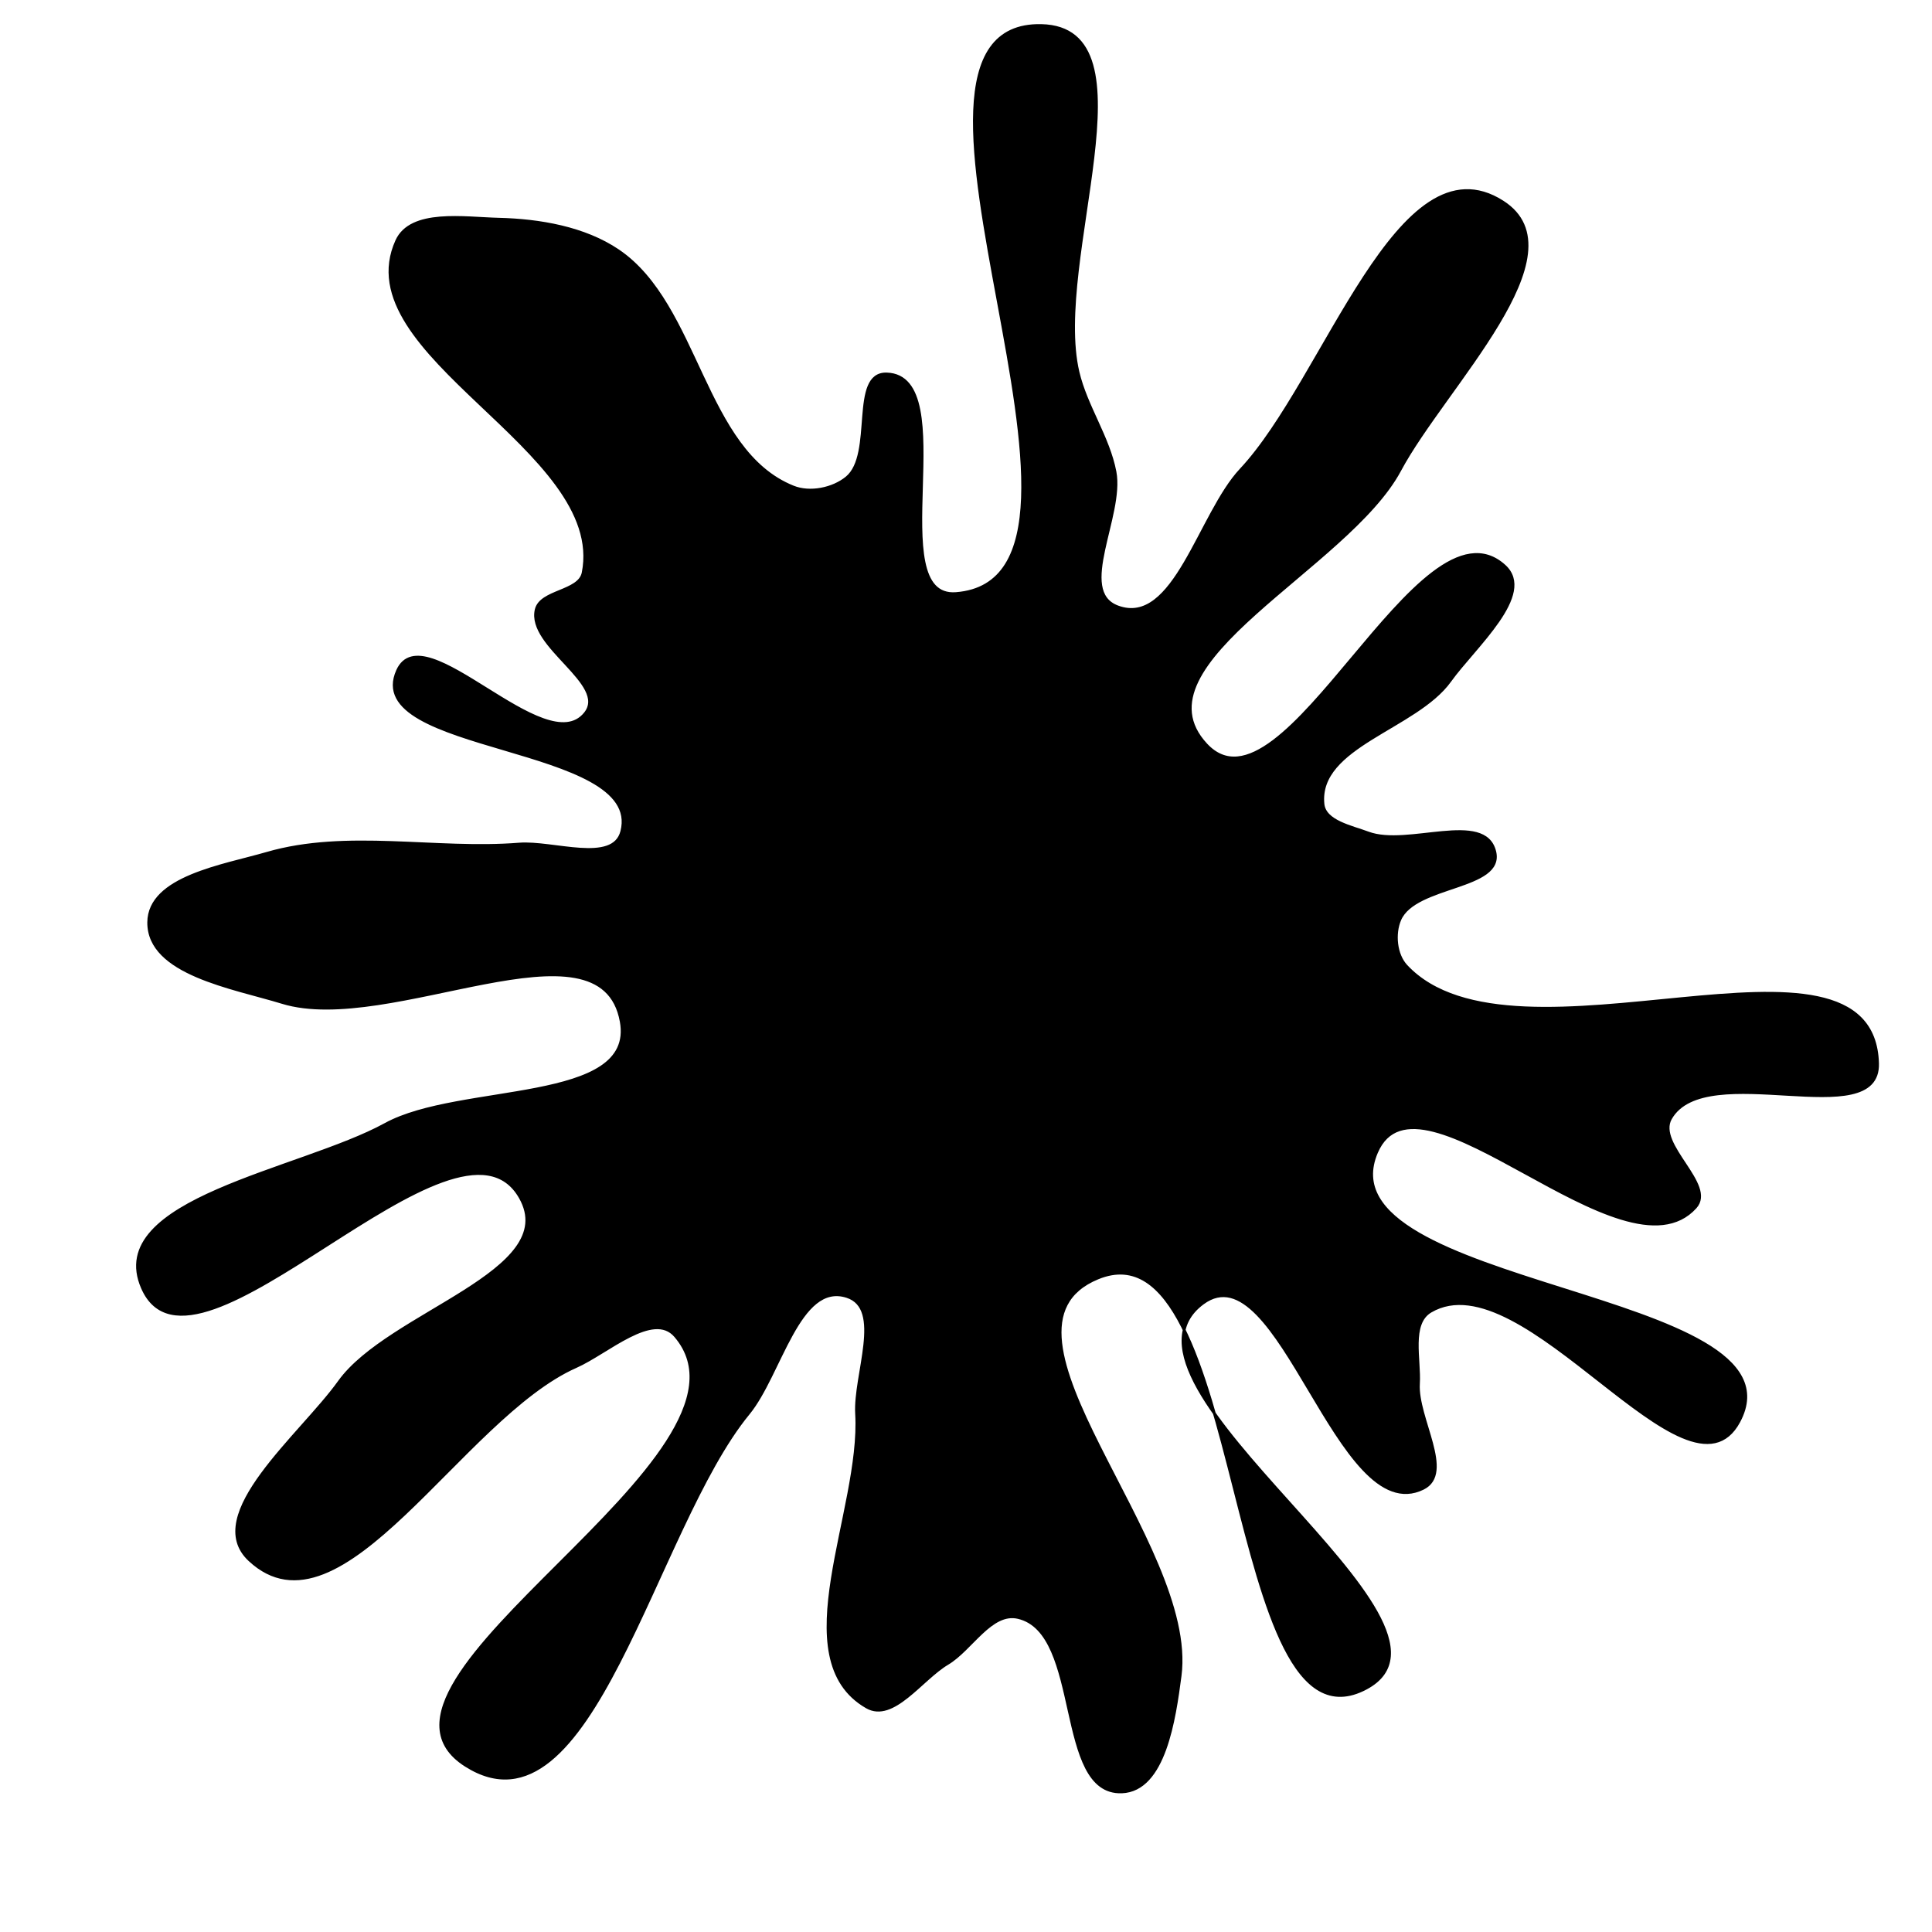 <svg xmlns="http://www.w3.org/2000/svg" version="1.1" xmlns:xlink="http://www.w3.org/1999/xlink" viewBox="0 0 700 700" style="overflow: hidden; display: block;" width="700" height="700"><defs></defs><g id="two-0" transform="matrix(1 0 0 1 0 0)" opacity="1"><path transform="matrix(1 0 0 1 350 350)" id="two-126" d="M 330.28 35.307 C 330.991 60.903 267.997 32.984 255.281 55.21 C 249.8 64.789 271.668 79.235 264.268 87.424 C 238.333 116.127 163.985 31.939 148.749 67.497 C 127.491 117.106 305.501 117.423 280.047 165.016 C 261.588 199.531 202.131 105.291 168.364 125.084 C 160.784 129.528 164.478 142.57 163.937 151.34 C 163.166 163.841 176.838 183.722 165.603 189.257 C 134.742 204.461 113.481 101.722 85.81 122.165 C 45.595 151.876 189.057 238.129 144.943 261.667 C 93.237 289.256 101.878 90.677 47.712 113.053 C 2.801 131.607 83.922 209.071 77.568 257.246 C 75.539 272.629 71.929 298.701 56.423 299.24 C 32.182 300.081 42.517 241.539 18.893 236.041 C 9.062 233.754 1.948 247.588 -6.731 252.742 C -16.149 258.336 -26.452 273.942 -35.954 268.49 C -66.374 251.037 -37.586 197.289 -39.646 162.278 C -40.473 148.211 -29.748 123.998 -43.175 119.724 C -60.608 114.175 -67.237 148.022 -78.852 162.156 C -113.107 203.844 -135.669 318.552 -181.228 289.643 C -229.466 259.035 -68.153 177.512 -105.266 134.079 C -113.352 124.616 -129.942 140.107 -141.326 145.14 C -182.812 163.481 -226.421 246.161 -259.578 215.208 C -277.012 198.933 -240.981 170.037 -227.093 150.648 C -209.109 125.539 -146.282 110.797 -161.477 83.908 C -184.33 43.47 -279.686 159.191 -298.368 116.664 C -312.45 84.608 -241.074 74.22 -210.381 57.373 C -183.411 42.57 -119.488 50.409 -124.916 20.126 C -132.078 -19.834 -208.934 25.124 -247.741 13.204 C -265.534 7.739 -296.227 2.83 -296.128 -15.783 C -296.041 -32.147 -269.034 -36.246 -253.321 -40.814 C -224.348 -49.236 -192.028 -41.762 -161.952 -44.166 C -149.608 -45.152 -127.77 -36.764 -124.711 -48.763 C -116.561 -80.73 -219.496 -76.937 -205.951 -107.018 C -196.503 -128.001 -152.373 -73.579 -137.962 -91.52 C -129.371 -102.216 -158.876 -115.754 -155.725 -129.106 C -154.086 -136.051 -140.113 -135.464 -138.719 -142.463 C -129.827 -187.1 -225.014 -221.246 -206.26 -262.717 C -201.122 -274.079 -181.767 -270.882 -169.301 -270.582 C -154.538 -270.227 -138.255 -267.458 -126.029 -259.176 C -96.91 -239.448 -95.242 -186.59 -62.581 -173.537 C -56.559 -171.13 -48.233 -172.798 -43.221 -176.914 C -32.948 -185.354 -42.013 -214.918 -28.724 -214.505 C -1.203 -213.649 -31.043 -132.781 -3.593 -134.941 C 64.872 -140.329 -41.387 -342.239 27.274 -340.752 C 68.93 -339.849 31.061 -255.759 40.576 -215.194 C 43.481 -202.806 51.619 -191.544 53.987 -179.042 C 56.99 -163.18 39.792 -135.768 54.92 -130.131 C 75.583 -122.431 84.52 -163.731 99.605 -179.817 C 130.23 -212.476 156.76 -300.998 194.45 -276.831 C 223.377 -258.282 173.353 -209.913 157.158 -179.606 C 138.239 -144.2 59.665 -109.713 86.948 -80.266 C 115.208 -49.764 164.309 -172.897 195.089 -144.939 C 206.341 -134.719 184.198 -115.677 175.344 -103.32 C 163.024 -86.127 127.226 -79.735 129.34 -58.69 C 129.982 -52.308 139.698 -50.451 145.705 -48.202 C 160.037 -42.836 187.983 -56.307 191.582 -41.433 C 194.866 -27.862 162.693 -29.63 157.179 -16.802 C 154.969 -11.66 155.679 -4.087 159.504 -0 C 198.823 42.021 328.682 -22.219 330.28 35.307 Z " fill="hsl(37, 91%, 55%)" stroke="undefined" stroke-width="1" stroke-opacity="1" fill-opacity="1" visibility="visible" stroke-linecap="butt" stroke-linejoin="miter" stroke-miterlimit="4"></path></g></svg>